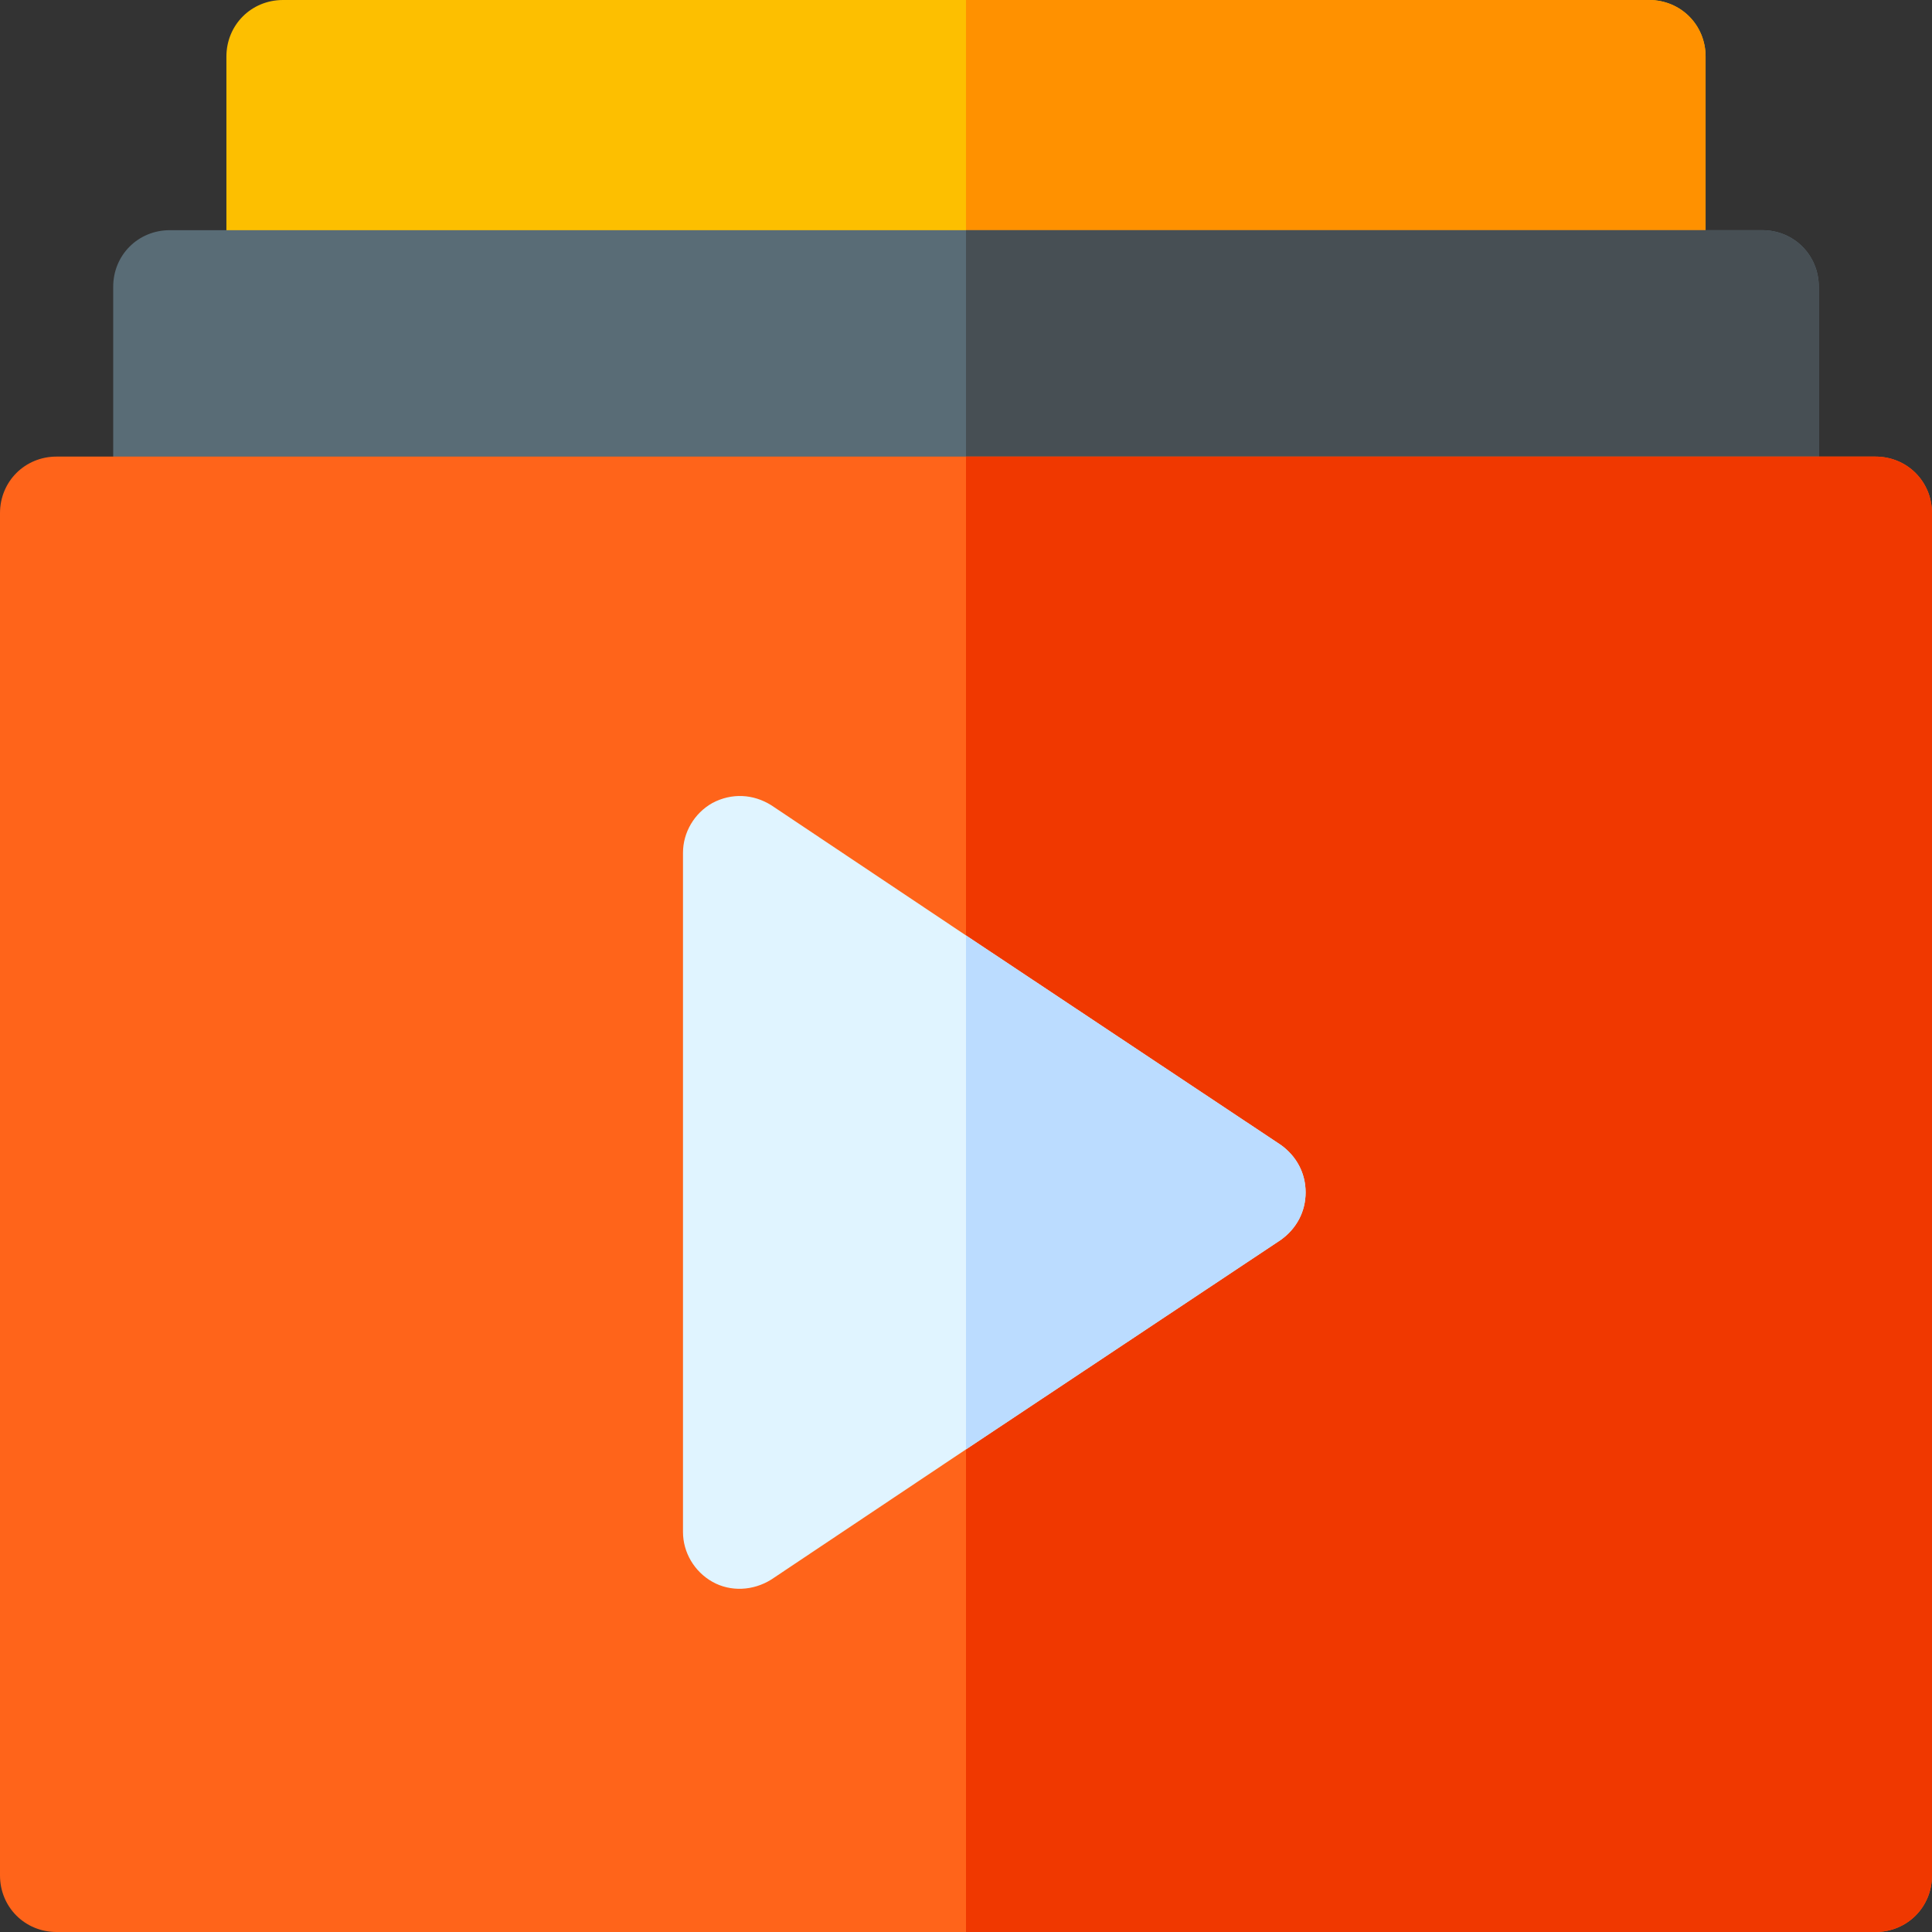 <svg height="512pt" viewBox="0 0 512 512" width="512pt" xmlns="http://www.w3.org/2000/svg"><rect x="0" y="0" width="512" height="512" fill="#333333" stroke="none"/><path d="m452 15v61c0 8.398-6.598 15-15 15h-362c-8.402 0-15-6.602-15-15v-61c0-8.402 6.598-15 15-15h362c8.402 0 15 6.598 15 15zm0 0" fill="#fdbf00"/><path d="m437 91h-181v-91h181c8.402 0 15 6.598 15 15v61c0 8.398-6.598 15-15 15zm0 0" fill="#ff9100"/><path d="m482 76v60c0 8.398-6.598 15-15 15h-422c-8.402 0-15-6.602-15-15v-60c0-8.402 6.598-15 15-15h422c8.402 0 15 6.598 15 15zm0 0" fill="#596c76"/><path d="m482 76v60c0 8.398-6.598 15-15 15h-211v-90h211c8.402 0 15 6.598 15 15zm0 0" fill="#474f54"/><path d="m512 136c0-8.402-6.598-15-15-15h-482c-8.402 0-15 6.598-15 15v361c0 8.398 6.598 15 15 15h482c8.402 0 15-6.602 15-15zm0 0" fill="#ff641a"/><path d="m497 121c8.402 0 15 6.598 15 15v361c0 8.398-6.598 15-15 15h-241v-391zm0 0" fill="#f03800"/><path d="m339.402 303.398-83.402-55.5-51.598-34.5c-4.801-3-10.504-3.301-15.602-.598-4.801 2.695-7.801 7.797-7.801 13.199v180c0 5.398 3 10.496 7.801 13.199 4.797 2.699 10.801 2.398 15.602-.602l51.598-34.5 83.402-55.496c4.195-3 6.598-7.504 6.598-12.602 0-5.102-2.402-9.602-6.598-12.602zm0 0" fill="#e0f4ff"/><path d="m339.402 303.398c4.195 3 6.598 7.5 6.598 12.602 0 5.098-2.402 9.602-6.598 12.598l-83.402 55.5v-136.199zm0 0" fill="#bbdcff"/></svg>